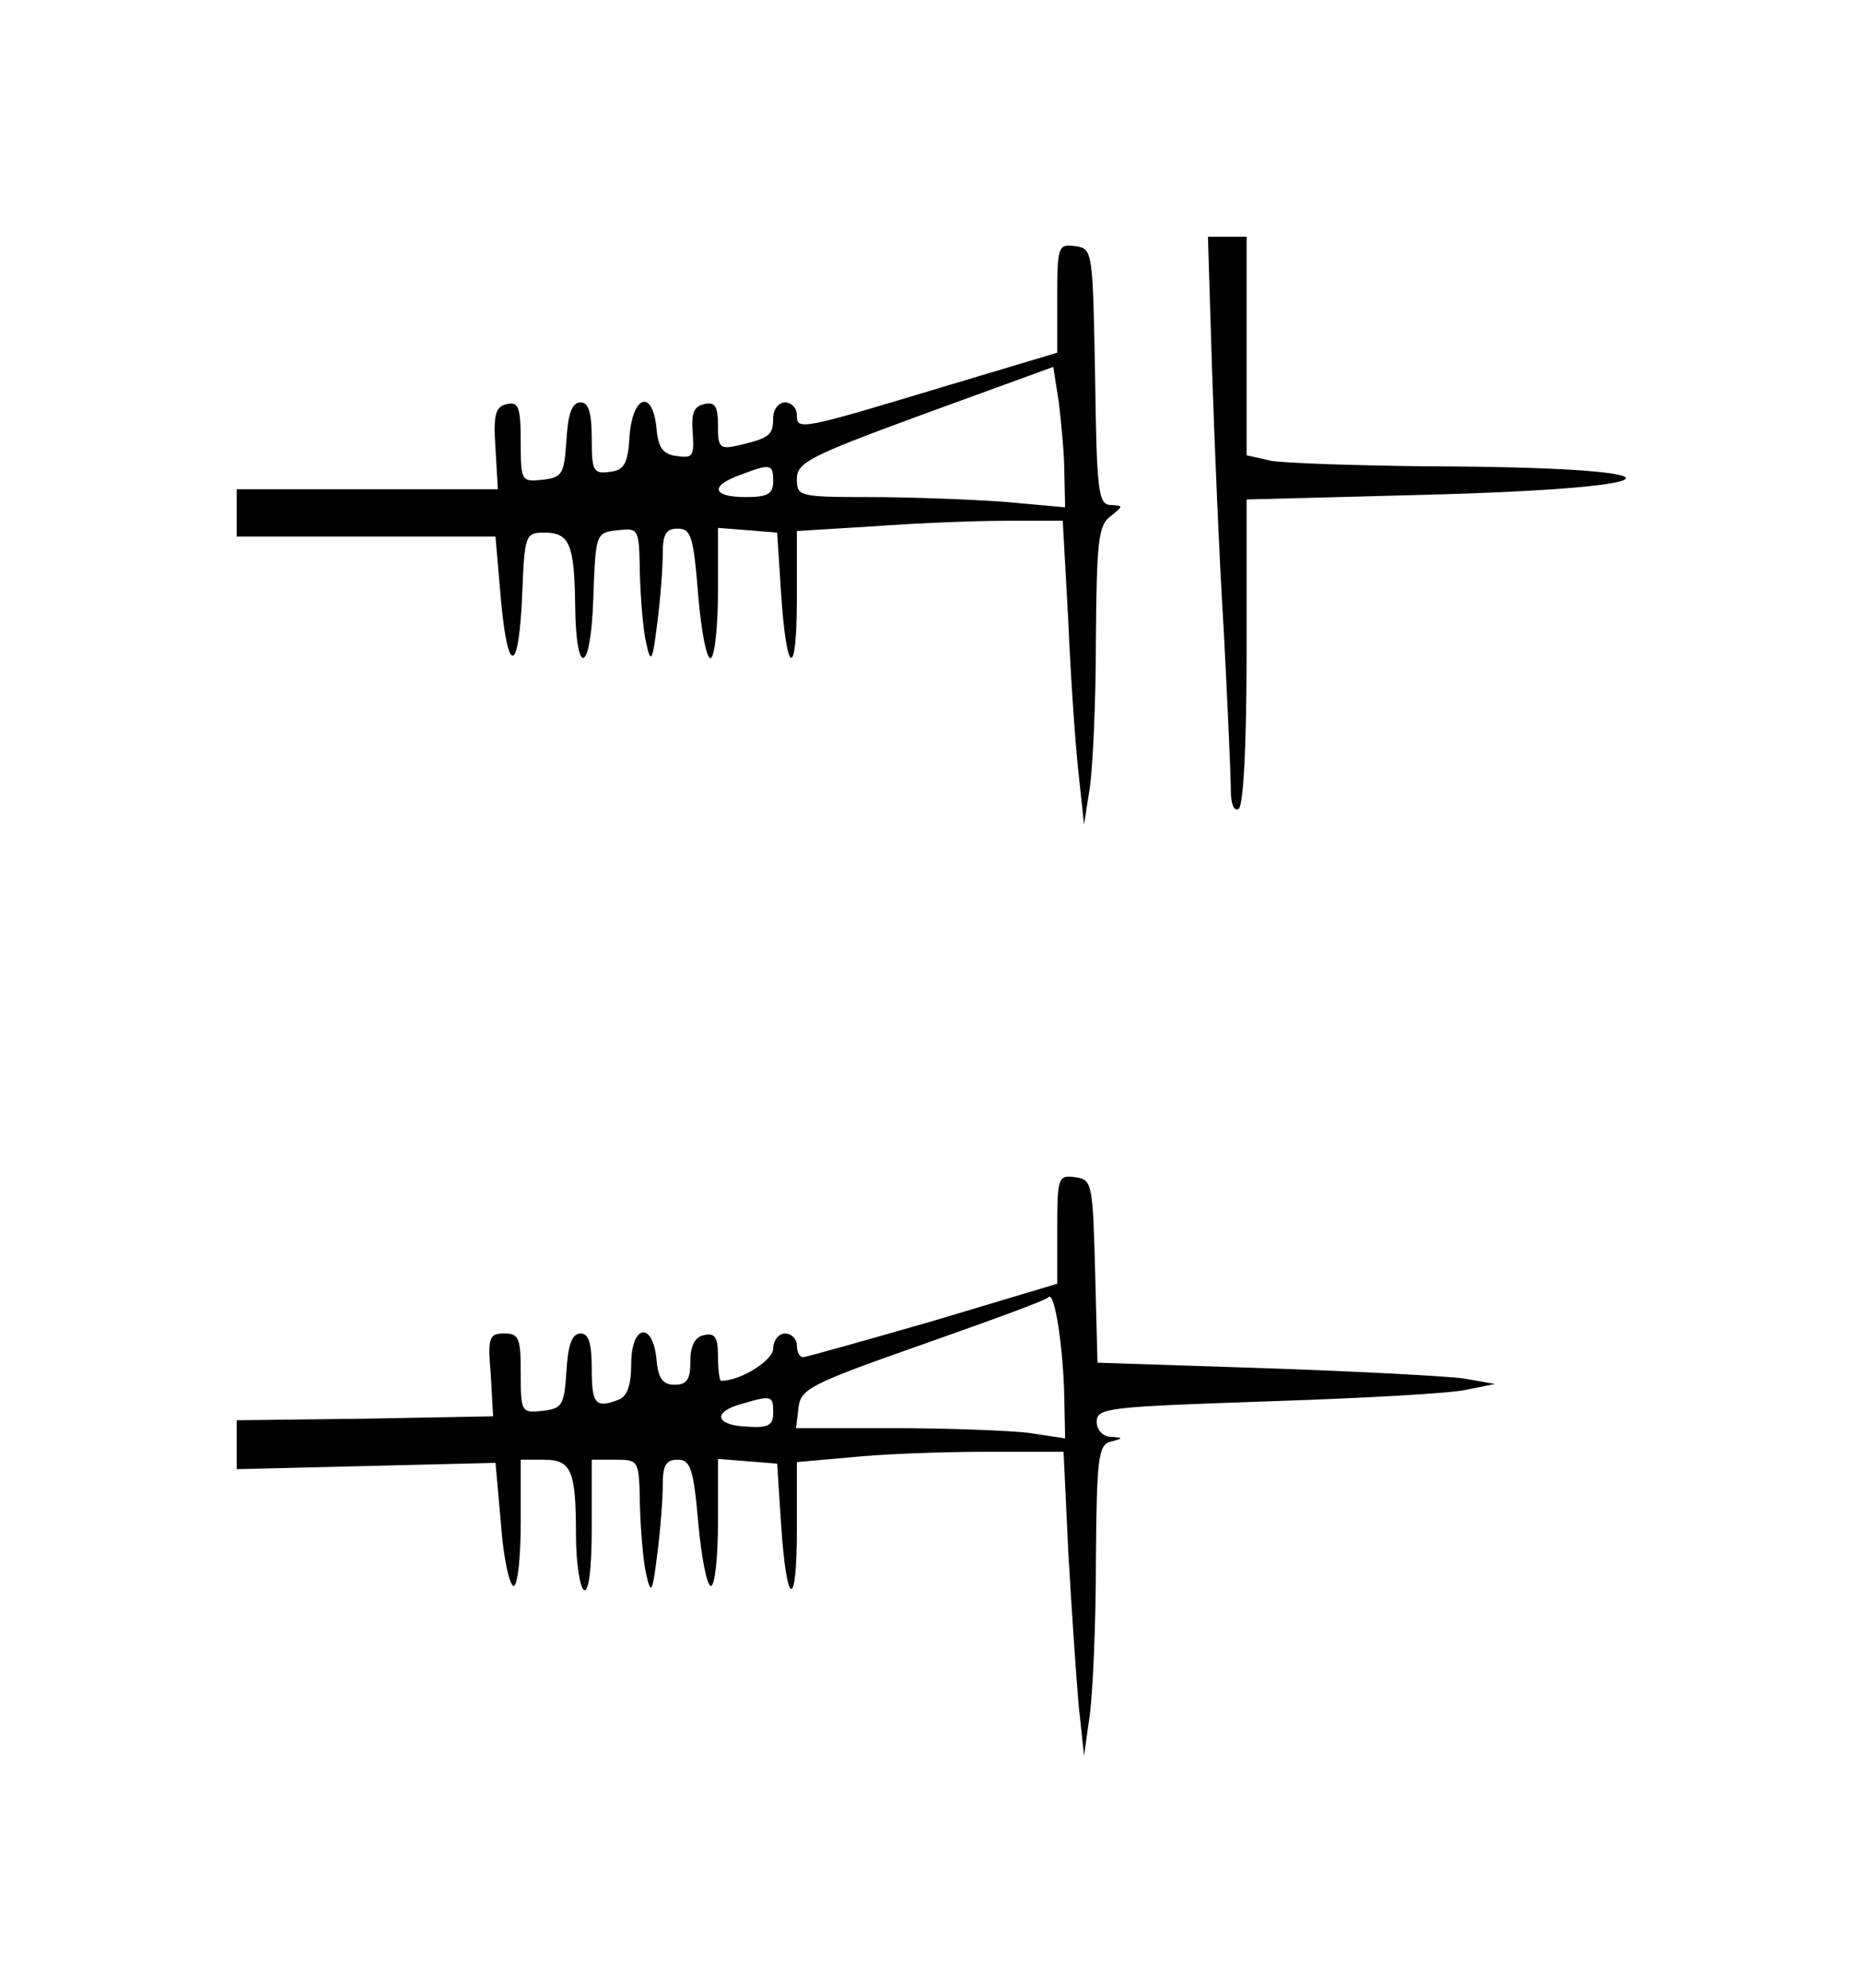 <?xml version="1.0" standalone="no"?>
<!DOCTYPE svg PUBLIC "-//W3C//DTD SVG 20010904//EN"
 "http://www.w3.org/TR/2001/REC-SVG-20010904/DTD/svg10.dtd">
<svg version="1.0" xmlns="http://www.w3.org/2000/svg"
 width="236pt" height="252pt" viewBox="0 0 236 252"
 preserveAspectRatio="xMidYMid meet">
<g transform="translate(0,252) scale(0.1,-0.1)"
fill="#000000" stroke="none">
<path d="M1536 2058 c3 -90 9 -241 15 -336 5 -95 9 -186 9 -203 0 -18 4 -28
10 -24 6 4 10 81 10 199 l0 193 230 6 c335 9 334 35 -1 36 -92 1 -181 4 -198
7 l-31 7 0 138 0 139 -25 0 -24 0 5 -162z"/>
<path d="M1340 2142 l0 -69 -137 -41 c-189 -57 -193 -58 -193 -38 0 9 -7 16
-15 16 -8 0 -15 -9 -15 -19 0 -22 -4 -26 -42 -35 -26 -6 -28 -4 -28 25 0 24
-4 30 -17 27 -14 -3 -17 -12 -15 -37 2 -29 0 -32 -20 -29 -18 2 -24 11 -26 36
-5 49 -30 41 -34 -10 -2 -36 -7 -44 -25 -46 -21 -3 -23 1 -23 42 0 33 -4 46
-14 46 -11 0 -16 -14 -18 -47 -3 -44 -5 -48 -30 -51 -27 -3 -28 -2 -28 48 0
44 -3 51 -17 48 -15 -3 -18 -13 -15 -56 l3 -52 -166 0 -165 0 0 -30 0 -30 164
0 164 0 7 -81 c9 -98 23 -92 27 11 3 72 4 75 28 75 32 0 38 -15 39 -92 1 -94
20 -87 23 9 3 82 3 83 31 86 27 3 27 2 28 -55 1 -32 4 -71 8 -88 6 -27 8 -24
14 25 4 30 7 70 7 88 0 25 4 32 19 32 17 0 20 -10 26 -85 4 -47 11 -82 16 -79
5 3 9 41 9 85 l0 80 38 -3 37 -3 5 -77 c7 -106 20 -110 20 -6 l0 85 98 6 c53
4 129 7 168 7 l71 0 7 -127 c3 -71 9 -157 13 -193 l7 -65 7 45 c4 25 8 110 8
189 1 125 3 146 19 157 16 13 16 13 0 14 -16 0 -18 17 -20 163 -3 159 -3 162
-25 165 -22 3 -23 0 -23 -66z m9 -221 l1 -44 -77 7 c-42 3 -118 6 -170 6 -91
0 -93 1 -93 23 0 21 16 29 163 83 l162 59 7 -45 c3 -25 7 -65 7 -89z m-369
-11 c0 -16 -7 -20 -35 -20 -42 0 -46 14 -7 28 39 15 42 14 42 -8z"/>
<path d="M1340 962 l0 -69 -157 -47 c-87 -25 -161 -46 -165 -46 -5 0 -8 7 -8
15 0 8 -7 15 -15 15 -8 0 -15 -9 -15 -19 0 -15 -41 -41 -66 -41 -2 0 -4 14 -4
31 0 24 -4 30 -17 27 -12 -2 -18 -13 -18 -33 0 -23 -4 -30 -20 -30 -15 0 -21
8 -23 33 -5 48 -32 43 -32 -7 0 -26 -5 -41 -16 -45 -29 -11 -34 -6 -34 39 0
33 -4 45 -14 45 -11 0 -16 -14 -18 -47 -3 -44 -5 -48 -30 -51 -27 -3 -28 -2
-28 47 0 45 -2 51 -21 51 -19 0 -21 -5 -17 -52 l3 -53 -162 -3 -163 -2 0 -31
0 -31 164 4 164 4 7 -78 c3 -43 11 -78 16 -78 5 0 9 36 9 80 l0 80 29 0 c35 0
41 -13 41 -95 0 -35 5 -67 10 -70 6 -4 10 25 10 79 l0 86 30 0 c30 0 30 -1 31
-57 1 -32 4 -71 8 -88 6 -27 8 -24 14 25 4 30 7 70 7 88 0 25 4 32 19 32 16 0
20 -11 26 -80 4 -44 11 -80 16 -80 5 0 9 36 9 81 l0 80 38 -3 37 -3 5 -77 c7
-106 20 -110 20 -6 l0 85 68 6 c37 4 113 7 168 7 l102 0 6 -127 c4 -71 10
-157 13 -193 l7 -65 7 50 c4 28 8 116 8 197 1 131 3 147 19 151 16 4 16 5 0 6
-10 0 -18 9 -18 19 0 18 15 19 218 26 119 4 233 10 252 15 l35 7 -40 7 c-22 3
-135 9 -252 13 l-212 7 -3 116 c-3 112 -4 116 -25 119 -22 3 -23 0 -23 -66z
m9 -216 l1 -49 -46 7 c-26 3 -103 6 -171 6 l-124 0 3 26 c3 24 15 30 157 80
85 30 157 56 160 60 8 8 19 -67 20 -130z m-369 -16 c0 -17 -6 -20 -35 -18 -39
2 -42 19 -4 29 37 11 39 10 39 -11z"/>
</g>
</svg>
